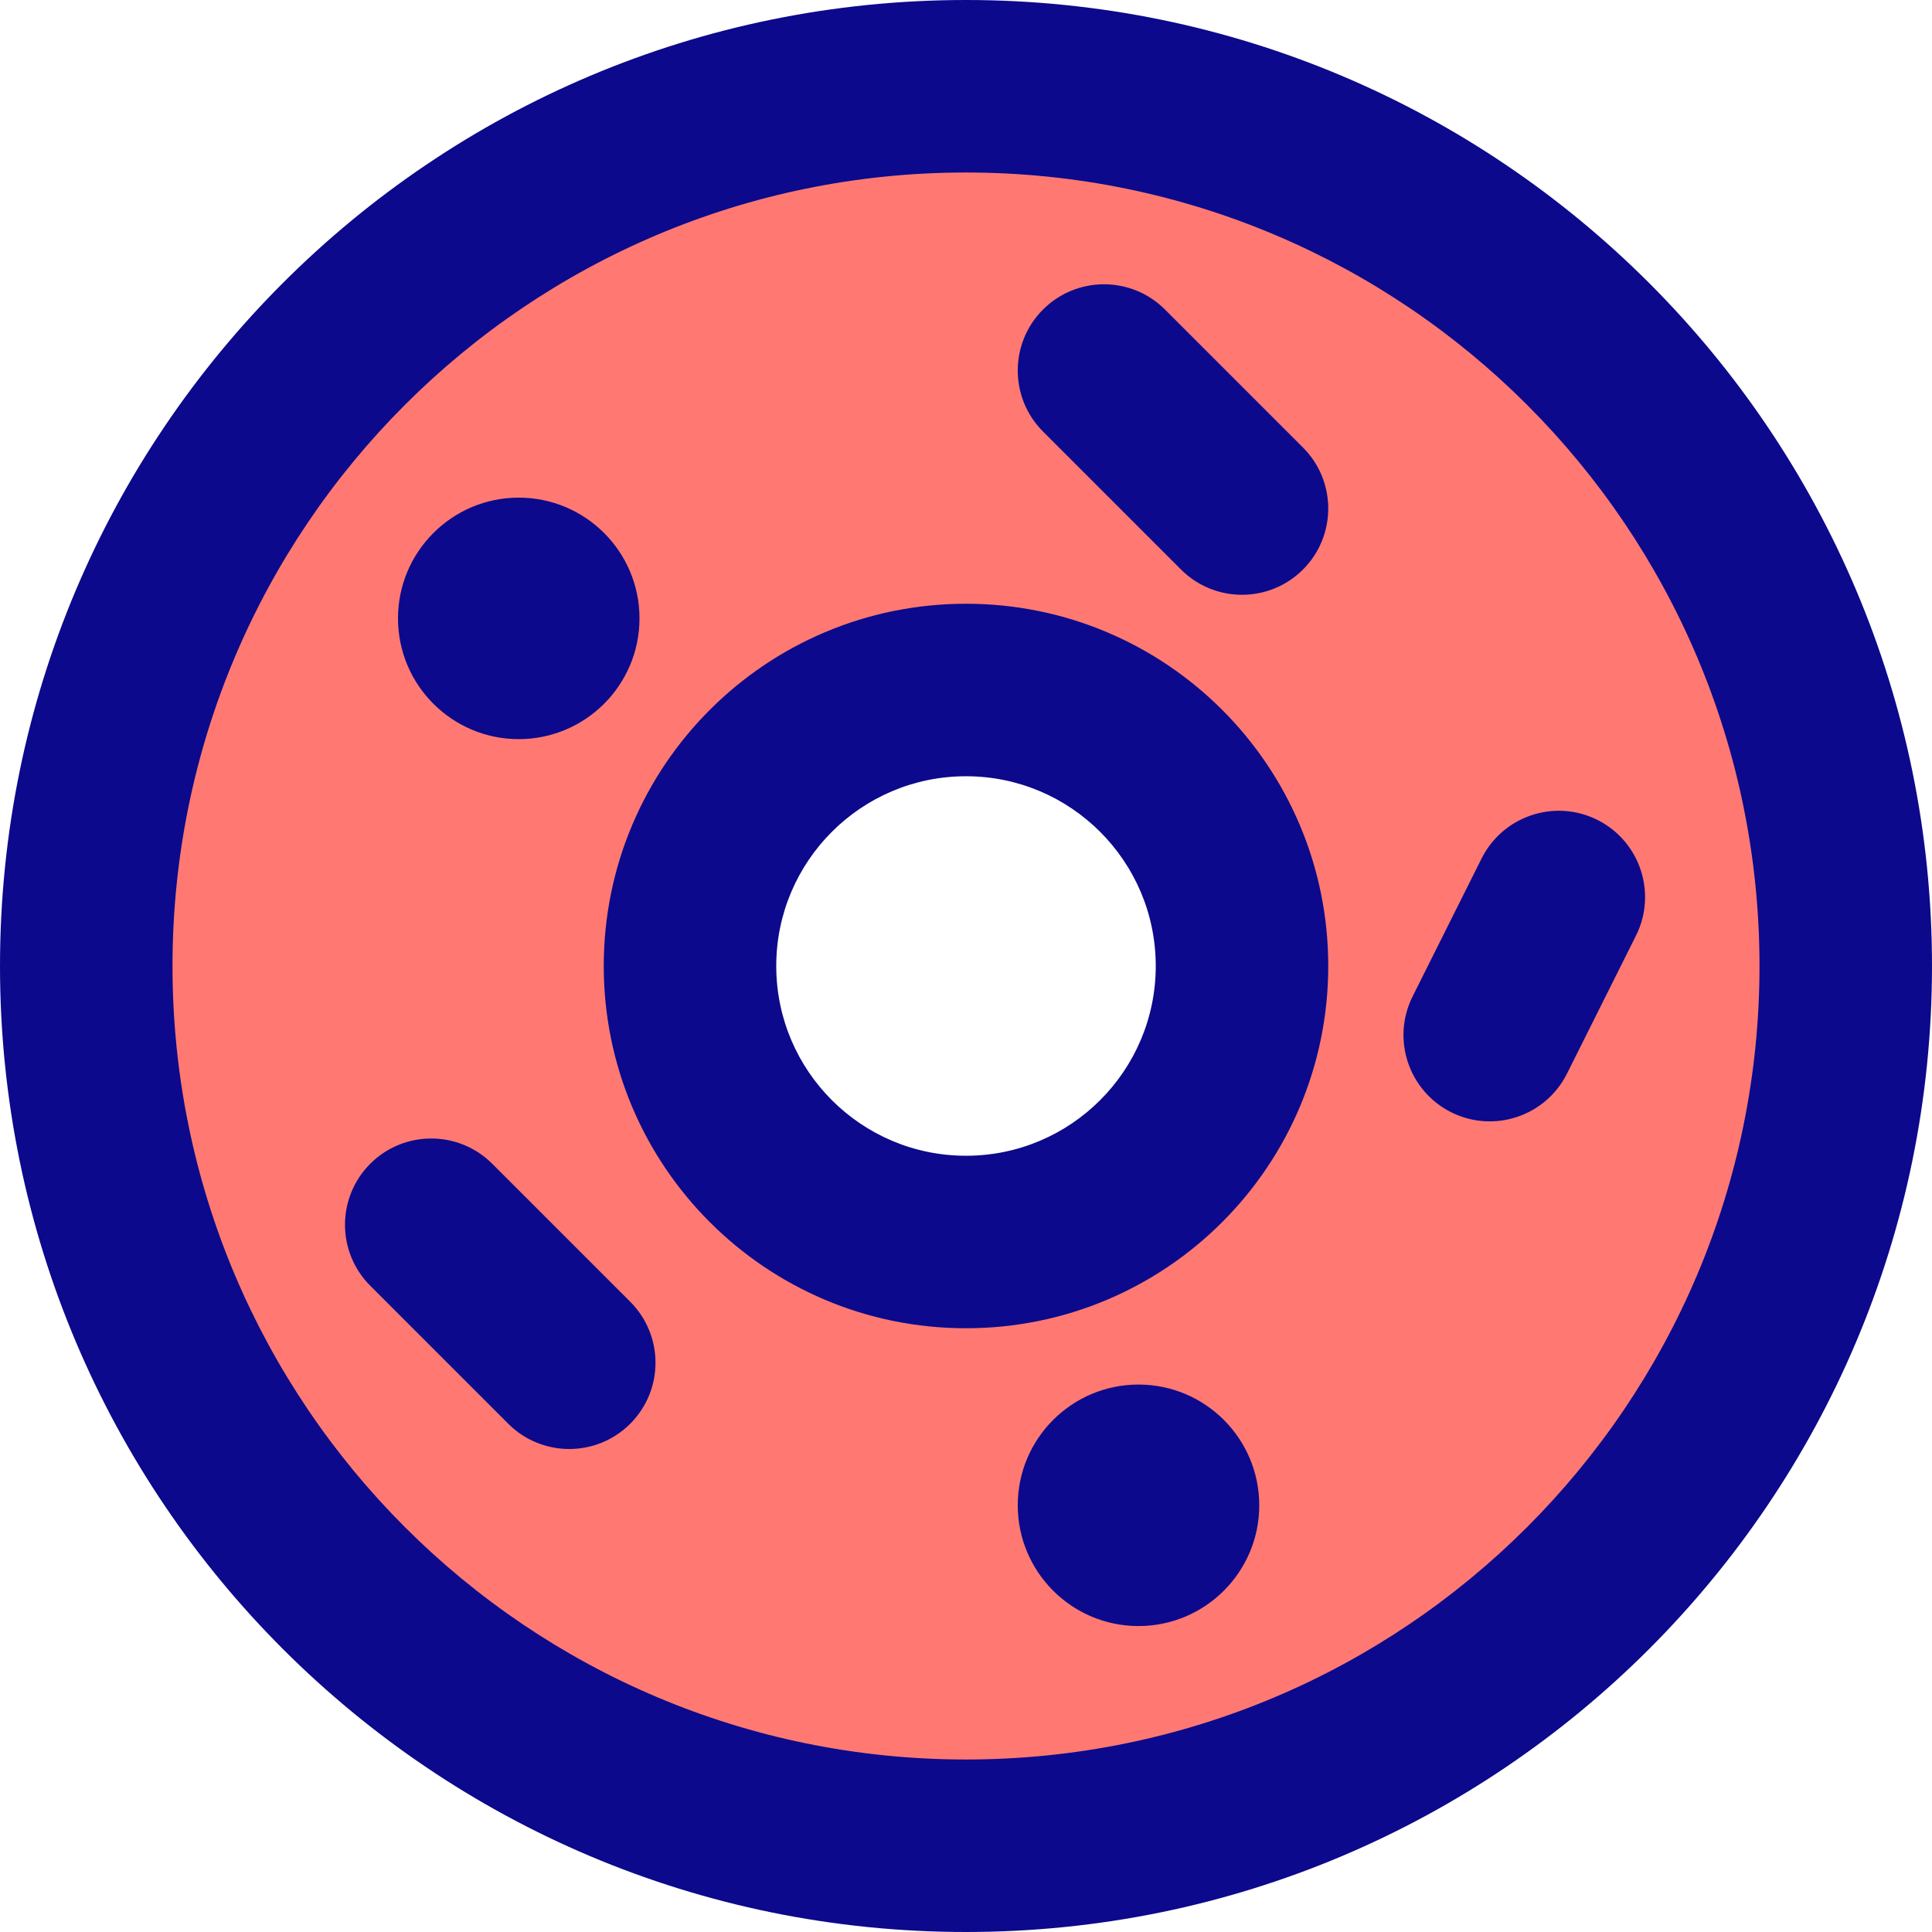 <svg xmlns="http://www.w3.org/2000/svg" fill="none" viewBox="0 0 14 14" id="Donut--Streamline-Core">
  <desc>
    Donut Streamline Icon: https://streamlinehq.com
  </desc>
  <g id="donut--dessert-donut">
    <path id="Subtract" fill="#ff7972" fill-rule="evenodd" d="M7 13.375c3.521 0 6.375 -2.854 6.375 -6.375C13.375 3.479 10.521 0.625 7 0.625 3.479 0.625 0.625 3.479 0.625 7c0 3.521 2.854 6.375 6.375 6.375ZM7 9c1.105 0 2 -0.895 2 -2s-0.895 -2 -2 -2 -2 0.895 -2 2 0.895 2 2 2Z" clip-rule="evenodd" stroke-width="1"></path>
    <path id="Union" fill="#0c098c" fill-rule="evenodd" d="M7 1.25C3.824 1.25 1.25 3.824 1.25 7c0 3.176 2.574 5.75 5.75 5.75 3.176 0 5.75 -2.574 5.75 -5.75 0 -3.176 -2.574 -5.75 -5.75 -5.75ZM0 7c0 -3.866 3.134 -7 7 -7 3.866 0 7 3.134 7 7 0 3.866 -3.134 7 -7 7 -3.866 0 -7 -3.134 -7 -7Zm7 -1.375c-0.759 0 -1.375 0.616 -1.375 1.375S6.241 8.375 7 8.375 8.375 7.759 8.375 7 7.759 5.625 7 5.625ZM4.375 7c0 -1.45 1.175 -2.625 2.625 -2.625S9.625 5.55 9.625 7 8.45 9.625 7 9.625 4.375 8.45 4.375 7Zm7.48 -0.22c0.154 -0.309 0.029 -0.684 -0.28 -0.839 -0.309 -0.154 -0.684 -0.029 -0.839 0.28l-0.5 1c-0.154 0.309 -0.029 0.684 0.28 0.839 0.309 0.154 0.684 0.029 0.839 -0.28l0.5 -1ZM2.683 8.433c0.244 -0.244 0.64 -0.244 0.884 0l1 1c0.244 0.244 0.244 0.64 0 0.884 -0.244 0.244 -0.64 0.244 -0.884 0l-1 -1c-0.244 -0.244 -0.244 -0.64 0 -0.884Zm5.759 -6.19c-0.244 -0.244 -0.64 -0.244 -0.884 0 -0.244 0.244 -0.244 0.64 0 0.884l1 1c0.244 0.244 0.64 0.244 0.884 0 0.244 -0.244 0.244 -0.64 0 -0.884l-1 -1ZM2.884 4.481c0 0.483 0.392 0.875 0.875 0.875s0.875 -0.392 0.875 -0.875c0 -0.483 -0.392 -0.875 -0.875 -0.875s-0.875 0.392 -0.875 0.875ZM7.375 10.908c0 0.483 0.392 0.875 0.875 0.875s0.875 -0.392 0.875 -0.875c0 -0.483 -0.392 -0.875 -0.875 -0.875s-0.875 0.392 -0.875 0.875Z" clip-rule="evenodd" stroke-width="1"></path>
  </g>
</svg>